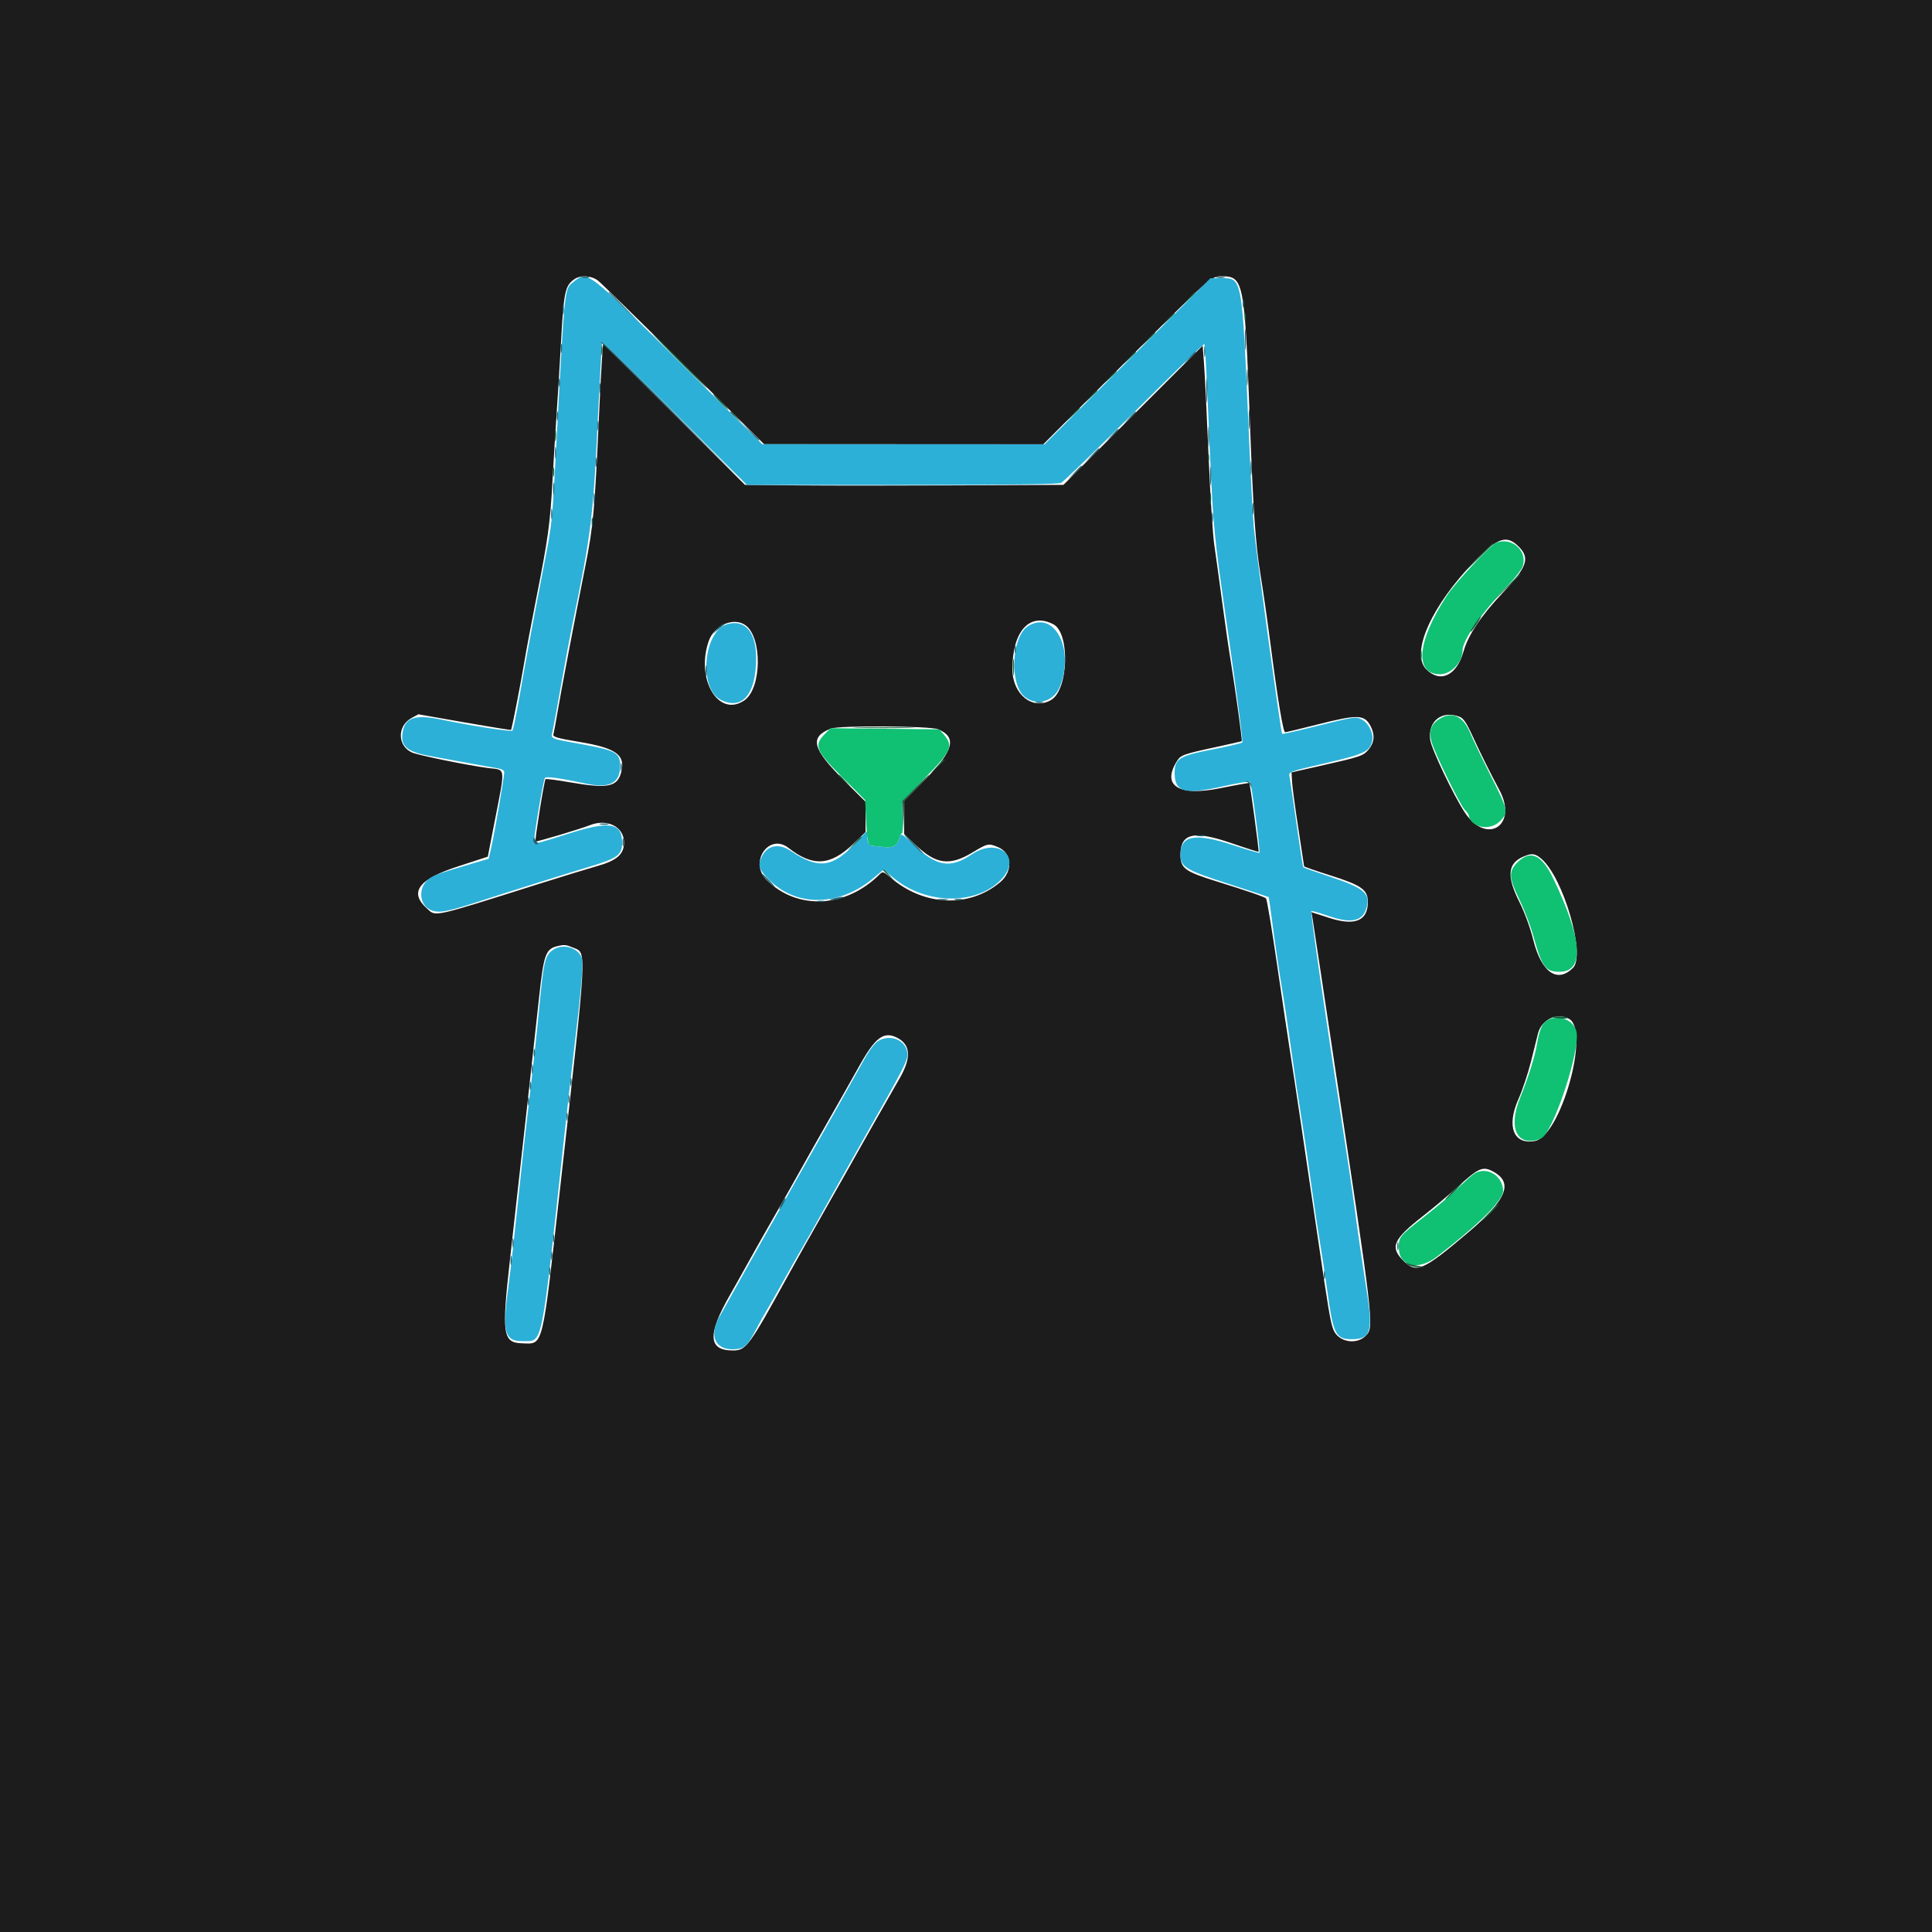 <svg id="svg" version="1.1" xmlns="http://www.w3.org/2000/svg" xmlns:xlink="http://www.w3.org/1999/xlink" width="400" height="400" viewBox="0, 0, 400,400"><g id="svgg"><path id="path0" d="M0.000 200.000 L 0.000 400.000 200.000 400.000 L 400.000 400.000 400.000 200.000 L 400.000 0.000 200.000 0.000 L 0.000 0.000 0.000 200.000 M123.822 58.114 C 124.470 58.617,132.470 66.439,141.600 75.498 L 158.200 91.967 187.105 91.974 L 216.009 91.980 232.905 75.055 C 250.646 57.283,250.739 57.200,252.920 57.200 C 257.506 57.200,257.692 58.168,258.795 87.800 C 259.467 105.837,259.949 112.715,260.984 119.045 C 261.520 122.320,262.426 128.600,262.997 133.000 C 264.523 144.746,265.656 151.600,266.070 151.600 C 266.271 151.600,269.277 150.880,272.752 150.000 C 281.193 147.862,282.512 147.909,283.796 150.392 C 284.691 152.124,284.545 153.766,283.371 155.162 C 282.233 156.514,281.784 156.666,273.200 158.603 L 267.400 159.912 267.506 161.856 C 267.565 162.925,268.150 167.265,268.806 171.500 C 269.463 175.734,270.000 179.272,270.000 179.361 C 270.000 179.450,272.450 180.297,275.445 181.244 C 281.872 183.274,283.200 184.213,283.200 186.730 C 283.200 190.657,280.545 191.761,275.220 190.049 L 271.522 188.860 271.743 190.130 C 271.865 190.828,272.597 195.630,273.369 200.800 C 274.142 205.970,275.332 213.890,276.015 218.400 C 284.391 273.735,284.497 274.631,282.900 276.418 C 280.983 278.562,277.090 277.915,276.058 275.281 C 275.464 273.765,275.037 271.236,272.801 256.000 C 269.764 235.304,268.060 223.883,267.162 218.200 C 266.710 215.340,265.464 206.989,264.393 199.643 C 263.322 192.296,262.300 186.161,262.123 186.008 C 261.706 185.648,258.328 184.488,251.656 182.411 C 245.327 180.441,244.400 179.748,244.400 176.987 C 244.400 172.478,247.177 171.871,255.166 174.633 C 258.082 175.641,260.514 176.406,260.571 176.333 C 260.699 176.170,258.828 162.295,258.656 162.122 C 258.588 162.054,255.879 162.536,252.637 163.193 C 244.119 164.918,240.521 162.743,243.582 157.722 C 244.451 156.298,244.777 156.178,252.200 154.571 C 254.840 154.000,257.041 153.492,257.091 153.442 C 257.223 153.310,255.750 142.598,254.830 137.000 C 254.396 134.360,253.575 128.690,253.005 124.400 C 252.435 120.110,251.714 114.890,251.403 112.800 C 251.092 110.710,250.557 102.340,250.214 94.200 C 249.870 86.060,249.457 77.638,249.295 75.484 L 249.000 71.569 234.588 85.978 L 220.177 100.386 198.188 100.493 C 186.095 100.552,171.257 100.552,165.216 100.493 L 154.233 100.387 139.555 85.744 L 124.877 71.102 124.652 74.051 C 124.528 75.673,124.236 81.230,124.002 86.400 C 123.135 105.598,122.825 108.989,121.190 117.200 C 118.931 128.544,116.137 143.222,115.402 147.600 C 115.052 149.690,114.680 151.686,114.576 152.037 C 114.417 152.569,115.318 152.829,120.065 153.625 C 127.540 154.878,129.514 156.302,128.634 159.807 C 127.846 162.945,125.875 163.343,117.957 161.960 C 115.311 161.498,113.054 161.212,112.942 161.325 C 112.675 161.592,110.681 174.014,110.874 174.207 C 111.026 174.359,120.122 171.642,122.126 170.847 C 125.729 169.417,129.200 171.177,129.200 174.436 C 129.200 176.875,127.722 178.166,123.600 179.327 C 121.730 179.854,116.330 181.507,111.600 183.000 C 89.243 190.059,90.306 189.825,88.392 188.100 C 84.643 184.720,86.601 182.060,94.811 179.380 L 100.997 177.361 102.275 170.780 C 104.695 158.316,104.824 159.506,101.000 159.005 C 96.785 158.452,86.541 156.360,85.296 155.798 C 82.248 154.421,82.208 150.275,85.227 148.643 L 86.626 147.887 96.163 149.560 C 101.408 150.480,105.749 151.181,105.809 151.117 C 105.974 150.941,107.887 141.130,108.601 136.800 C 108.945 134.710,110.028 128.950,111.006 124.000 C 113.488 111.447,113.897 108.488,114.384 99.600 C 114.618 95.310,114.995 89.190,115.221 86.000 C 115.447 82.810,115.872 75.869,116.166 70.576 C 116.731 60.417,117.003 59.144,118.887 57.824 C 120.196 56.907,122.437 57.039,123.822 58.114 M314.431 113.169 C 316.827 115.565,316.185 117.406,311.073 122.800 C 306.655 127.462,303.961 131.488,303.023 134.833 C 301.613 139.856,298.224 141.504,295.306 138.586 C 291.959 135.239,296.364 125.390,305.327 116.179 C 310.093 111.281,311.934 110.672,314.431 113.169 M218.096 129.259 C 221.571 131.080,221.224 142.795,217.632 144.918 C 213.861 147.145,209.628 143.812,209.611 138.600 C 209.585 130.662,213.193 126.691,218.096 129.259 M154.313 129.424 C 157.843 131.897,157.723 142.492,154.137 144.986 C 148.806 148.692,143.974 140.685,146.736 132.720 C 147.868 129.453,151.870 127.713,154.313 129.424 M302.191 148.396 C 302.978 148.696,303.627 149.653,304.838 152.296 C 306.507 155.939,308.440 159.834,310.450 163.600 C 314.354 170.919,307.784 175.081,303.239 168.168 C 300.910 164.625,296.359 155.064,296.107 153.183 C 295.587 149.303,298.515 146.999,302.191 148.396 M194.227 150.986 C 198.133 152.618,197.464 155.364,191.741 161.191 L 187.215 165.800 187.208 169.239 L 187.200 172.678 189.537 174.907 C 193.808 178.981,196.607 179.349,201.385 176.467 C 204.479 174.602,204.661 174.564,206.627 175.386 C 209.554 176.608,209.784 180.359,207.073 182.650 C 200.728 188.016,191.328 187.637,184.438 181.740 C 182.913 180.435,182.758 180.385,182.138 181.005 C 175.120 188.023,165.050 188.517,158.689 182.155 C 155.022 178.488,159.221 172.398,163.246 175.546 C 168.280 179.483,171.918 179.266,176.624 174.747 L 179.200 172.273 179.200 169.137 L 179.200 166.001 174.871 161.700 C 168.150 155.024,167.521 152.637,172.008 150.846 C 173.698 150.172,192.563 150.290,194.227 150.986 M319.088 177.767 C 323.652 181.608,328.349 197.713,325.682 200.379 C 322.427 203.635,319.133 201.329,317.451 194.620 C 316.808 192.054,315.643 188.876,314.536 186.673 C 311.913 181.450,312.142 178.770,315.330 177.384 C 317.129 176.601,317.782 176.668,319.088 177.767 M118.581 196.166 C 121.540 197.403,121.663 195.035,116.011 245.600 C 112.190 279.790,112.567 278.243,108.090 278.116 C 104.090 278.002,103.840 276.269,105.589 260.750 C 107.954 239.769,110.568 216.223,111.607 206.544 C 112.566 197.614,112.970 196.480,115.400 195.888 C 116.786 195.550,117.191 195.585,118.581 196.166 M324.974 211.019 C 329.172 213.770,323.056 235.240,317.794 236.228 C 313.374 237.057,311.852 233.244,314.354 227.608 C 315.208 225.683,316.390 222.149,316.981 219.754 C 317.571 217.359,318.225 214.738,318.434 213.929 C 319.192 211.000,322.617 209.475,324.974 211.019 M185.726 214.847 C 188.546 216.289,188.724 218.957,186.285 223.210 C 183.253 228.496,179.355 235.343,178.206 237.400 C 177.592 238.500,176.327 240.750,175.394 242.400 C 169.885 252.142,168.102 255.290,166.673 257.800 C 165.796 259.340,164.237 262.130,163.208 264.000 C 155.034 278.860,154.489 279.600,151.725 279.600 C 146.580 279.600,146.428 276.297,151.193 268.000 C 152.014 266.570,153.730 263.510,155.007 261.200 C 156.283 258.890,158.776 254.480,160.547 251.400 C 162.317 248.320,164.510 244.450,165.420 242.800 C 166.329 241.150,168.920 236.560,171.176 232.600 C 173.432 228.640,176.476 223.256,177.939 220.635 C 181.216 214.766,182.990 213.447,185.726 214.847 M308.926 242.447 C 313.481 244.776,312.070 248.315,303.786 255.331 C 294.635 263.081,293.214 263.694,290.560 261.040 C 287.722 258.202,288.415 256.611,294.600 251.775 C 296.800 250.054,300.092 247.286,301.916 245.623 C 306.027 241.875,306.972 241.447,308.926 242.447 " stroke="none" fill="#1c1c1c" fill-rule="evenodd"></path><path id="path1" d="M118.725 58.373 C 116.849 59.849,116.955 58.849,115.207 91.600 C 114.294 108.721,114.379 107.892,112.587 117.200 C 109.836 131.487,108.703 137.570,107.558 144.189 C 106.911 147.922,106.252 151.107,106.091 151.267 C 105.807 151.549,97.578 150.278,91.600 149.028 C 85.829 147.821,83.775 148.529,83.325 151.881 C 82.965 154.570,84.387 155.700,89.211 156.558 C 91.295 156.928,94.800 157.570,97.000 157.984 C 99.200 158.398,101.765 158.856,102.700 159.003 C 103.841 159.182,104.400 159.471,104.400 159.881 C 104.400 160.817,102.433 172.268,101.768 175.200 L 101.179 177.800 97.889 178.766 C 90.064 181.065,89.433 181.305,88.332 182.406 C 86.562 184.176,86.958 187.397,89.063 188.356 C 90.723 189.112,92.256 188.867,98.531 186.839 C 106.858 184.149,116.459 181.128,122.200 179.393 C 127.859 177.682,128.800 176.987,128.800 174.512 C 128.800 170.229,126.173 169.855,116.989 172.829 C 113.543 173.944,110.646 174.779,110.551 174.684 C 110.296 174.430,112.465 161.462,112.831 161.049 C 113.140 160.700,115.849 161.081,121.481 162.266 C 126.210 163.261,128.400 162.105,128.400 158.616 C 128.400 155.913,127.504 155.378,120.976 154.185 C 113.466 152.813,114.025 153.065,114.436 151.237 C 114.626 150.392,115.423 146.060,116.208 141.611 C 116.992 137.162,117.994 131.785,118.434 129.661 C 122.454 110.259,122.791 107.503,123.848 85.400 C 124.226 77.480,124.600 70.920,124.679 70.823 C 124.757 70.725,131.532 77.340,139.733 85.523 L 154.645 100.400 186.749 100.400 C 209.388 100.400,219.110 100.270,219.726 99.958 C 220.207 99.715,227.028 93.108,234.884 85.276 C 242.741 77.444,249.253 71.120,249.356 71.223 C 249.459 71.325,249.739 75.997,249.978 81.605 C 251.224 110.796,251.042 108.724,254.373 131.800 C 256.088 143.680,257.365 153.541,257.212 153.714 C 257.059 153.886,254.252 154.545,250.976 155.178 C 244.137 156.500,243.200 157.087,243.200 160.053 C 243.200 164.011,245.317 164.590,253.230 162.793 C 256.154 162.129,258.670 161.724,258.821 161.893 C 259.126 162.235,260.980 176.360,260.747 176.575 C 260.666 176.649,258.180 175.920,255.223 174.955 C 247.392 172.399,244.400 172.950,244.400 176.947 C 244.400 179.484,245.385 180.081,254.398 183.004 C 258.906 184.466,262.627 185.694,262.666 185.733 C 262.705 185.772,263.115 188.683,263.576 192.202 C 264.038 195.721,264.853 201.210,265.387 204.400 C 265.922 207.590,266.829 213.620,267.403 217.800 C 267.976 221.980,268.878 228.010,269.406 231.200 C 269.934 234.390,270.830 240.420,271.397 244.600 C 271.964 248.780,272.768 254.180,273.184 256.600 C 273.599 259.020,274.324 263.790,274.795 267.200 C 276.063 276.394,276.546 277.320,280.043 277.272 C 283.753 277.220,284.261 275.583,283.023 267.669 C 281.873 260.311,281.002 254.330,280.394 249.600 C 280.153 247.730,279.258 241.700,278.406 236.200 C 274.345 209.996,271.277 188.856,271.503 188.630 C 271.593 188.541,273.181 188.992,275.032 189.634 C 279.838 191.299,282.224 190.748,282.963 187.805 C 283.690 184.909,282.401 183.853,275.238 181.472 C 272.355 180.513,269.922 179.655,269.831 179.565 C 269.741 179.474,269.111 175.440,268.431 170.600 C 267.751 165.760,267.100 161.346,266.985 160.792 C 266.777 159.787,266.807 159.776,274.419 158.006 C 282.571 156.110,283.679 155.572,284.122 153.290 C 284.409 151.817,283.344 149.695,281.958 148.978 C 280.678 148.316,280.695 148.314,271.275 150.659 C 268.127 151.443,265.504 152.020,265.447 151.942 C 265.179 151.573,259.924 113.241,259.588 109.200 C 259.378 106.670,258.930 98.300,258.592 90.600 C 257.090 56.337,257.325 57.600,252.471 57.600 L 250.604 57.600 233.429 74.800 L 216.255 92.000 187.027 91.984 L 157.800 91.968 141.401 75.684 C 121.290 55.714,121.704 56.030,118.725 58.373 M150.585 129.230 C 145.579 130.668,144.583 142.627,149.278 144.922 C 153.678 147.073,156.498 143.770,156.551 136.400 C 156.590 130.913,154.301 128.162,150.585 129.230 M212.876 129.610 C 209.465 131.690,208.931 141.556,212.086 144.211 C 214.562 146.295,218.254 145.243,219.464 142.109 C 222.485 134.276,218.287 126.311,212.876 129.610 M177.040 174.640 C 172.405 179.643,169.363 180.001,163.767 176.204 C 161.350 174.564,158.958 174.960,157.804 177.192 C 156.802 179.130,157.055 179.978,159.300 182.205 C 164.967 187.825,173.752 187.682,180.762 181.855 L 182.924 180.057 185.162 181.889 C 191.957 187.450,202.629 187.400,207.560 181.785 C 211.534 177.258,206.508 173.332,201.254 176.860 C 196.723 179.902,193.987 179.460,189.163 174.909 C 186.582 172.475,186.481 172.422,186.244 173.366 C 185.808 175.104,184.955 175.609,182.879 175.361 C 181.845 175.237,180.783 175.120,180.517 175.101 C 179.894 175.057,179.457 174.043,179.569 172.900 C 179.682 171.745,179.795 171.668,177.040 174.640 M114.283 196.806 C 112.808 197.966,112.539 199.195,111.608 209.000 C 111.148 213.840,110.240 222.210,109.589 227.600 C 108.938 232.990,107.861 242.710,107.196 249.200 C 106.530 255.690,105.725 262.890,105.406 265.200 C 103.926 275.908,104.349 277.728,108.300 277.674 C 112.418 277.617,111.988 279.716,116.633 237.000 C 117.398 229.960,118.372 221.320,118.796 217.800 C 120.381 204.647,120.828 199.325,120.434 198.289 C 119.579 196.039,116.272 195.242,114.283 196.806 M181.800 215.538 C 181.055 215.995,179.900 217.548,178.751 219.637 C 176.773 223.235,172.323 231.147,165.385 243.400 C 158.468 255.616,151.363 268.247,148.910 272.694 C 146.775 276.561,148.039 279.444,151.833 279.362 C 154.004 279.315,154.719 278.707,156.407 275.478 C 157.119 274.115,158.191 272.190,158.789 271.200 C 159.387 270.210,160.922 267.510,162.202 265.200 C 163.481 262.890,165.056 260.115,165.701 259.034 C 166.346 257.952,168.637 253.902,170.792 250.034 C 172.947 246.165,176.550 239.760,178.800 235.800 C 187.690 220.151,188.110 219.312,187.821 217.770 C 187.342 215.217,184.215 214.058,181.800 215.538 " stroke="none" fill="#2cb0d7" fill-rule="evenodd"></path><path id="path2" d="M309.782 112.382 C 308.547 112.883,301.283 120.668,299.502 123.400 C 293.360 132.822,292.791 139.600,298.141 139.600 C 300.424 139.600,302.799 137.109,302.800 134.713 C 302.802 132.557,306.648 127.005,312.056 121.353 C 313.554 119.788,314.971 118.001,315.206 117.384 C 316.427 114.173,313.049 111.058,309.782 112.382 M298.090 148.802 C 296.311 149.886,295.790 151.320,296.367 153.543 C 296.934 155.725,302.297 166.697,303.275 167.675 C 303.674 168.074,304.021 168.535,304.047 168.700 C 304.478 171.425,308.613 172.164,310.695 169.888 C 312.298 168.136,312.194 167.656,308.710 160.742 C 306.889 157.130,304.963 153.123,304.429 151.838 C 302.944 148.266,300.718 147.200,298.090 148.802 M170.787 151.951 C 168.437 154.301,168.881 155.412,174.360 160.891 L 179.120 165.651 179.304 169.726 C 179.497 174.020,179.729 175.045,180.517 175.101 C 180.783 175.120,181.845 175.237,182.879 175.361 C 184.952 175.609,185.808 175.103,186.242 173.375 C 186.376 172.842,186.601 172.478,186.743 172.566 C 186.884 172.654,186.941 171.196,186.870 169.326 L 186.739 165.925 191.570 160.999 C 196.980 155.480,197.431 154.444,195.435 152.122 L 194.470 151.000 183.222 150.882 L 171.974 150.764 170.787 151.951 M314.160 178.560 C 312.296 180.424,312.372 181.729,314.618 186.350 C 315.618 188.409,316.893 191.737,317.450 193.746 C 319.236 200.190,319.971 201.200,322.872 201.200 C 328.091 201.200,327.650 194.515,321.599 181.908 C 319.200 176.910,316.862 175.858,314.160 178.560 M320.120 211.401 C 319.228 212.026,318.653 213.468,318.206 216.200 C 317.788 218.754,316.425 223.088,314.703 227.339 C 312.138 233.674,314.143 237.609,318.988 235.749 C 321.508 234.782,327.367 217.088,326.367 213.466 C 325.684 210.992,322.301 209.874,320.120 211.401 M305.355 242.914 C 304.890 243.181,303.360 244.524,301.955 245.898 C 300.550 247.271,297.420 249.935,295.000 251.818 C 289.752 255.900,289.600 256.080,289.600 258.241 C 289.600 262.203,293.562 263.194,297.460 260.207 C 306.038 253.634,311.200 248.517,311.200 246.588 C 311.200 243.500,307.921 241.439,305.355 242.914 " stroke="none" fill="#10c073" fill-rule="evenodd"></path><path id="path3" d="M120.500 57.476 C 120.885 57.576,121.515 57.576,121.900 57.476 C 122.285 57.375,121.970 57.293,121.200 57.293 C 120.430 57.293,120.115 57.375,120.500 57.476 M251.905 57.483 C 252.402 57.579,253.122 57.575,253.505 57.475 C 253.887 57.375,253.480 57.296,252.600 57.301 C 251.720 57.305,251.407 57.387,251.905 57.483 M126.000 60.510 C 126.000 60.571,127.395 61.966,129.100 63.610 L 132.200 66.600 129.210 63.500 C 126.433 60.621,126.000 60.217,126.000 60.510 M257.293 62.800 C 257.293 63.570,257.375 63.885,257.476 63.500 C 257.576 63.115,257.576 62.485,257.476 62.100 C 257.375 61.715,257.293 62.030,257.293 62.800 M116.501 64.200 C 116.505 65.080,116.587 65.393,116.683 64.895 C 116.779 64.398,116.775 63.678,116.675 63.295 C 116.575 62.913,116.496 63.320,116.501 64.200 M257.742 70.200 C 257.741 72.180,257.808 73.040,257.892 72.112 C 257.976 71.184,257.977 69.564,257.895 68.512 C 257.812 67.460,257.743 68.220,257.742 70.200 M116.101 72.200 C 116.105 73.080,116.187 73.393,116.283 72.895 C 116.379 72.398,116.375 71.678,116.275 71.295 C 116.175 70.913,116.096 71.320,116.101 72.200 M124.449 70.900 C 124.549 70.955,131.194 77.480,139.216 85.400 L 153.800 99.800 139.402 85.300 C 131.483 77.325,124.838 70.800,124.635 70.800 C 124.433 70.800,124.349 70.845,124.449 70.900 M249.309 72.800 C 249.309 73.790,249.387 74.195,249.482 73.700 C 249.578 73.205,249.578 72.395,249.482 71.900 C 249.387 71.405,249.309 71.810,249.309 72.800 M246.175 74.100 L 245.000 75.400 246.300 74.225 C 247.015 73.579,247.600 72.994,247.600 72.925 C 247.600 72.616,247.270 72.888,246.175 74.100 M258.131 78.200 C 258.133 79.740,258.205 80.321,258.292 79.491 C 258.379 78.661,258.377 77.401,258.289 76.691 C 258.200 75.981,258.129 76.660,258.131 78.200 M249.748 80.800 C 249.748 83.110,249.814 84.055,249.895 82.900 C 249.976 81.745,249.976 79.855,249.895 78.700 C 249.814 77.545,249.748 78.490,249.748 80.800 M115.693 79.200 C 115.693 79.970,115.775 80.285,115.876 79.900 C 115.976 79.515,115.976 78.885,115.876 78.500 C 115.775 78.115,115.693 78.430,115.693 79.200 M124.109 80.400 C 124.109 81.390,124.187 81.795,124.282 81.300 C 124.378 80.805,124.378 79.995,124.282 79.500 C 124.187 79.005,124.109 79.410,124.109 80.400 M258.540 86.800 C 258.540 88.670,258.609 89.435,258.693 88.500 C 258.777 87.565,258.777 86.035,258.693 85.100 C 258.609 84.165,258.540 84.930,258.540 86.800 M115.301 86.200 C 115.305 87.080,115.387 87.393,115.483 86.895 C 115.579 86.398,115.575 85.678,115.475 85.295 C 115.375 84.913,115.296 85.320,115.301 86.200 M233.775 86.500 L 232.600 87.800 233.900 86.625 C 234.615 85.979,235.200 85.394,235.200 85.325 C 235.200 85.016,234.870 85.288,233.775 86.500 M123.701 88.200 C 123.705 89.080,123.787 89.393,123.883 88.895 C 123.979 88.398,123.975 87.678,123.875 87.295 C 123.775 86.913,123.696 87.320,123.701 88.200 M250.140 90.400 C 250.140 92.270,250.209 93.035,250.293 92.100 C 250.377 91.165,250.377 89.635,250.293 88.700 C 250.209 87.765,250.140 88.530,250.140 90.400 M155.183 89.300 C 156.841 91.066,157.200 91.384,157.200 91.083 C 157.200 91.019,156.345 90.164,155.300 89.183 L 153.400 87.400 155.183 89.300 M230.175 90.100 L 229.000 91.400 230.300 90.225 C 231.015 89.579,231.600 88.994,231.600 88.925 C 231.600 88.616,231.270 88.888,230.175 90.100 M114.914 93.800 C 114.917 94.900,114.995 95.303,115.087 94.695 C 115.179 94.086,115.177 93.186,115.082 92.695 C 114.987 92.203,114.911 92.700,114.914 93.800 M225.978 94.300 L 224.600 95.800 226.100 94.422 C 227.496 93.138,227.784 92.800,227.478 92.800 C 227.412 92.800,226.737 93.475,225.978 94.300 M123.301 95.800 C 123.305 96.680,123.387 96.993,123.483 96.495 C 123.579 95.998,123.575 95.278,123.475 94.895 C 123.375 94.513,123.296 94.920,123.301 95.800 M258.924 97.000 C 258.926 98.320,259.001 98.812,259.090 98.093 C 259.179 97.374,259.177 96.294,259.086 95.693 C 258.995 95.092,258.922 95.680,258.924 97.000 M250.537 98.600 C 250.539 100.360,250.609 101.030,250.693 100.089 C 250.778 99.149,250.777 97.709,250.691 96.889 C 250.605 96.070,250.536 96.840,250.537 98.600 M222.378 97.900 L 221.000 99.400 222.500 98.022 C 223.896 96.738,224.184 96.400,223.878 96.400 C 223.812 96.400,223.137 97.075,222.378 97.900 M114.520 101.200 C 114.520 102.410,114.595 102.905,114.687 102.300 C 114.778 101.695,114.778 100.705,114.687 100.100 C 114.595 99.495,114.520 99.990,114.520 101.200 M122.909 103.200 C 122.909 104.190,122.987 104.595,123.082 104.100 C 123.178 103.605,123.178 102.795,123.082 102.300 C 122.987 101.805,122.909 102.210,122.909 103.200 M259.314 105.400 C 259.317 106.500,259.395 106.903,259.487 106.295 C 259.579 105.686,259.577 104.786,259.482 104.295 C 259.387 103.803,259.311 104.300,259.314 105.400 M114.109 106.400 C 114.109 107.390,114.187 107.795,114.282 107.300 C 114.378 106.805,114.378 105.995,114.282 105.500 C 114.187 105.005,114.109 105.410,114.109 106.400 M250.909 107.200 C 250.909 108.190,250.987 108.595,251.082 108.100 C 251.178 107.605,251.178 106.795,251.082 106.300 C 250.987 105.805,250.909 106.210,250.909 107.200 M122.501 108.200 C 122.505 109.080,122.587 109.393,122.683 108.895 C 122.779 108.398,122.775 107.678,122.675 107.295 C 122.575 106.913,122.496 107.320,122.501 108.200 M148.370 130.300 L 147.400 131.400 148.600 130.400 C 149.260 129.850,149.875 129.355,149.967 129.300 C 150.058 129.245,149.955 129.200,149.736 129.200 C 149.518 129.200,148.903 129.695,148.370 130.300 M210.093 134.400 C 210.093 135.170,210.175 135.485,210.276 135.100 C 210.376 134.715,210.376 134.085,210.276 133.700 C 210.175 133.315,210.093 133.630,210.093 134.400 M146.114 139.000 C 146.117 140.100,146.195 140.503,146.287 139.895 C 146.379 139.286,146.377 138.386,146.282 137.895 C 146.187 137.403,146.111 137.900,146.114 139.000 M214.500 145.476 C 214.885 145.576,215.515 145.576,215.900 145.476 C 216.285 145.375,215.970 145.293,215.200 145.293 C 214.430 145.293,214.115 145.375,214.500 145.476 M128.493 158.800 C 128.493 159.570,128.575 159.885,128.676 159.500 C 128.776 159.115,128.776 158.485,128.676 158.100 C 128.575 157.715,128.493 158.030,128.493 158.800 M258.075 161.848 C 258.447 161.958,258.842 162.353,258.952 162.725 C 259.099 163.214,259.132 163.181,259.072 162.605 C 259.025 162.138,258.662 161.775,258.195 161.728 C 257.619 161.668,257.586 161.701,258.075 161.848 M124.305 170.683 C 124.802 170.779,125.522 170.775,125.905 170.675 C 126.287 170.575,125.880 170.496,125.000 170.501 C 124.120 170.505,123.807 170.587,124.305 170.683 M189.000 174.800 C 190.083 175.900,191.060 176.800,191.170 176.800 C 191.280 176.800,190.483 175.900,189.400 174.800 C 188.317 173.700,187.340 172.800,187.230 172.800 C 187.120 172.800,187.917 173.700,189.000 174.800 M247.905 173.083 C 248.402 173.179,249.122 173.175,249.505 173.075 C 249.887 172.975,249.480 172.896,248.600 172.901 C 247.720 172.905,247.407 172.987,247.905 173.083 M110.432 173.900 C 110.410 174.505,110.630 174.798,111.100 174.794 C 111.532 174.790,111.631 174.675,111.360 174.494 C 111.118 174.332,110.817 173.930,110.692 173.600 C 110.539 173.199,110.453 173.299,110.432 173.900 M128.893 174.400 C 128.893 175.170,128.975 175.485,129.076 175.100 C 129.176 174.715,129.176 174.085,129.076 173.700 C 128.975 173.315,128.893 173.630,128.893 174.400 M158.800 182.200 C 159.546 182.970,160.247 183.600,160.357 183.600 C 160.467 183.600,159.946 182.970,159.200 182.200 C 158.454 181.430,157.753 180.800,157.643 180.800 C 157.533 180.800,158.054 181.430,158.800 182.200 M172.600 186.000 C 171.511 186.277,171.493 186.307,172.400 186.325 C 172.950 186.335,173.760 186.189,174.200 186.000 C 175.186 185.576,174.266 185.576,172.600 186.000 M194.300 186.282 C 194.795 186.378,195.605 186.378,196.100 186.282 C 196.595 186.187,196.190 186.109,195.200 186.109 C 194.210 186.109,193.805 186.187,194.300 186.282 M197.700 186.276 C 198.085 186.376,198.715 186.376,199.100 186.276 C 199.485 186.175,199.170 186.093,198.400 186.093 C 197.630 186.093,197.315 186.175,197.700 186.276 M169.300 186.676 C 169.685 186.776,170.315 186.776,170.700 186.676 C 171.085 186.575,170.770 186.493,170.000 186.493 C 169.230 186.493,168.915 186.575,169.300 186.676 M110.493 218.000 C 110.493 218.770,110.575 219.085,110.676 218.700 C 110.776 218.315,110.776 217.685,110.676 217.300 C 110.575 216.915,110.493 217.230,110.493 218.000 M110.101 221.400 C 110.105 222.280,110.187 222.593,110.283 222.095 C 110.379 221.598,110.375 220.878,110.275 220.495 C 110.175 220.113,110.096 220.520,110.101 221.400 M118.093 224.000 C 118.093 224.770,118.175 225.085,118.276 224.700 C 118.376 224.315,118.376 223.685,118.276 223.300 C 118.175 222.915,118.093 223.230,118.093 224.000 M109.693 224.800 C 109.693 225.570,109.775 225.885,109.876 225.500 C 109.976 225.115,109.976 224.485,109.876 224.100 C 109.775 223.715,109.693 224.030,109.693 224.800 M117.693 227.600 C 117.693 228.370,117.775 228.685,117.876 228.300 C 117.976 227.915,117.976 227.285,117.876 226.900 C 117.775 226.515,117.693 226.830,117.693 227.600 M109.293 228.000 C 109.293 228.770,109.375 229.085,109.476 228.700 C 109.576 228.315,109.576 227.685,109.476 227.300 C 109.375 226.915,109.293 227.230,109.293 228.000 M117.293 231.200 C 117.293 231.970,117.375 232.285,117.476 231.900 C 117.576 231.515,117.576 230.885,117.476 230.500 C 117.375 230.115,117.293 230.430,117.293 231.200 M161.800 249.200 C 161.459 249.860,161.269 250.400,161.379 250.400 C 161.489 250.400,161.859 249.860,162.200 249.200 C 162.541 248.540,162.731 248.000,162.621 248.000 C 162.511 248.000,162.141 248.540,161.800 249.200 M114.493 256.400 C 114.493 257.170,114.575 257.485,114.676 257.100 C 114.776 256.715,114.776 256.085,114.676 255.700 C 114.575 255.315,114.493 255.630,114.493 256.400 M106.101 257.400 C 106.105 258.280,106.187 258.593,106.283 258.095 C 106.379 257.598,106.375 256.878,106.275 256.495 C 106.175 256.113,106.096 256.520,106.101 257.400 M289.293 258.000 C 289.293 258.770,289.375 259.085,289.476 258.700 C 289.576 258.315,289.576 257.685,289.476 257.300 C 289.375 256.915,289.293 257.230,289.293 258.000 M114.093 260.000 C 114.093 260.770,114.175 261.085,114.276 260.700 C 114.376 260.315,114.376 259.685,114.276 259.300 C 114.175 258.915,114.093 259.230,114.093 260.000 M105.701 261.000 C 105.705 261.880,105.787 262.193,105.883 261.695 C 105.979 261.198,105.975 260.478,105.875 260.095 C 105.775 259.713,105.696 260.120,105.701 261.000 M113.693 263.200 C 113.693 263.970,113.775 264.285,113.876 263.900 C 113.976 263.515,113.976 262.885,113.876 262.500 C 113.775 262.115,113.693 262.430,113.693 263.200 M274.093 264.000 C 274.093 264.770,274.175 265.085,274.276 264.700 C 274.376 264.315,274.376 263.685,274.276 263.300 C 274.175 262.915,274.093 263.230,274.093 264.000 " stroke="none" fill="#206472" fill-rule="evenodd"></path><path id="path4" d="M245.978 61.900 L 244.600 63.400 246.100 62.022 C 247.496 60.738,247.784 60.400,247.478 60.400 C 247.412 60.400,246.737 61.075,245.978 61.900 M257.693 65.600 C 257.693 66.370,257.775 66.685,257.876 66.300 C 257.976 65.915,257.976 65.285,257.876 64.900 C 257.775 64.515,257.693 64.830,257.693 65.600 M241.775 66.100 L 240.600 67.400 241.900 66.225 C 242.615 65.579,243.200 64.994,243.200 64.925 C 243.200 64.616,242.870 64.888,241.775 66.100 M237.578 70.300 L 236.200 71.800 237.700 70.422 C 239.096 69.138,239.384 68.800,239.078 68.800 C 239.012 68.800,238.337 69.475,237.578 70.300 M140.600 74.800 C 143.674 77.880,146.279 80.400,146.389 80.400 C 146.499 80.400,144.074 77.880,141.000 74.800 C 137.926 71.720,135.321 69.200,135.211 69.200 C 135.101 69.200,137.526 71.720,140.600 74.800 M124.501 72.600 C 124.505 73.480,124.587 73.793,124.683 73.295 C 124.779 72.798,124.775 72.078,124.675 71.695 C 124.575 71.313,124.496 71.720,124.501 72.600 M233.775 74.100 L 232.600 75.400 233.900 74.225 C 234.615 73.579,235.200 72.994,235.200 72.925 C 235.200 72.616,234.870 72.888,233.775 74.100 M229.775 78.100 L 228.600 79.400 229.900 78.225 C 230.615 77.579,231.200 76.994,231.200 76.925 C 231.200 76.616,230.870 76.888,229.775 78.100 M225.775 82.100 L 224.600 83.400 225.900 82.225 C 226.615 81.579,227.200 80.994,227.200 80.925 C 227.200 80.616,226.870 80.888,225.775 82.100 M149.000 83.200 C 149.859 84.080,150.652 84.800,150.762 84.800 C 150.872 84.800,150.259 84.080,149.400 83.200 C 148.541 82.320,147.748 81.600,147.638 81.600 C 147.528 81.600,148.141 82.320,149.000 83.200 M221.978 85.900 L 220.600 87.400 222.100 86.022 C 223.496 84.738,223.784 84.400,223.478 84.400 C 223.412 84.400,222.737 85.075,221.978 85.900 M151.200 85.325 C 151.200 85.394,151.785 85.979,152.500 86.625 L 153.800 87.800 152.625 86.500 C 151.530 85.288,151.200 85.016,151.200 85.325 M114.914 90.200 C 114.917 91.300,114.995 91.703,115.087 91.095 C 115.179 90.486,115.177 89.586,115.082 89.095 C 114.987 88.603,114.911 89.100,114.914 90.200 M250.093 94.800 C 250.093 95.570,250.175 95.885,250.276 95.500 C 250.376 95.115,250.376 94.485,250.276 94.100 C 250.175 93.715,250.093 94.030,250.093 94.800 M114.501 97.800 C 114.505 98.680,114.587 98.993,114.683 98.495 C 114.779 97.998,114.775 97.278,114.675 96.895 C 114.575 96.513,114.496 96.920,114.501 97.800 M250.514 103.400 C 250.517 104.500,250.595 104.903,250.687 104.295 C 250.779 103.686,250.777 102.786,250.682 102.295 C 250.587 101.803,250.511 102.300,250.514 103.400 M305.791 115.700 L 302.600 119.000 305.900 115.809 C 307.715 114.055,309.200 112.570,309.200 112.509 C 309.200 112.218,308.754 112.635,305.791 115.700 M311.789 121.700 L 309.000 124.600 311.900 121.811 C 314.594 119.220,314.983 118.800,314.689 118.800 C 314.628 118.800,313.323 120.105,311.789 121.700 M305.693 128.700 C 304.657 130.196,304.321 130.800,304.523 130.800 C 304.617 130.800,305.170 130.080,305.753 129.200 C 306.936 127.412,306.884 126.979,305.693 128.700 M294.109 135.600 C 294.109 136.590,294.187 136.995,294.282 136.500 C 294.378 136.005,294.378 135.195,294.282 134.700 C 294.187 134.205,294.109 134.610,294.109 135.600 M209.731 138.200 C 209.733 139.740,209.805 140.321,209.892 139.491 C 209.979 138.661,209.977 137.401,209.889 136.691 C 209.800 135.981,209.729 136.660,209.731 138.200 M177.676 150.699 C 180.468 150.767,185.148 150.768,188.076 150.699 C 191.004 150.631,188.720 150.575,183.000 150.574 C 177.280 150.574,174.884 150.630,177.676 150.699 M193.978 158.700 L 192.600 160.200 194.100 158.822 C 194.925 158.063,195.600 157.388,195.600 157.322 C 195.600 157.016,195.262 157.304,193.978 158.700 M173.600 160.525 C 173.600 160.594,174.185 161.179,174.900 161.825 L 176.200 163.000 175.025 161.700 C 173.930 160.488,173.600 160.216,173.600 160.525 M189.471 163.128 L 186.764 165.857 186.901 169.028 L 187.039 172.200 187.120 169.010 L 187.200 165.820 189.889 163.110 C 191.368 161.620,192.489 160.400,192.379 160.400 C 192.269 160.400,190.960 161.628,189.471 163.128 M176.778 174.700 L 175.400 176.200 176.900 174.822 C 177.725 174.063,178.400 173.388,178.400 173.322 C 178.400 173.016,178.062 173.304,176.778 174.700 M182.800 180.125 C 182.800 180.194,183.385 180.779,184.100 181.425 L 185.400 182.600 184.225 181.300 C 183.130 180.088,182.800 179.816,182.800 180.125 M321.400 210.603 C 322.314 210.921,324.729 211.009,324.548 210.716 C 324.441 210.542,323.598 210.414,322.676 210.432 C 321.754 210.449,321.180 210.526,321.400 210.603 M300.800 246.600 C 299.828 247.590,299.123 248.400,299.233 248.400 C 299.343 248.400,300.228 247.590,301.200 246.600 C 302.172 245.610,302.877 244.800,302.767 244.800 C 302.657 244.800,301.772 245.610,300.800 246.600 M308.400 251.000 C 307.428 251.990,306.723 252.800,306.833 252.800 C 306.943 252.800,307.828 251.990,308.800 251.000 C 309.772 250.010,310.477 249.200,310.367 249.200 C 310.257 249.200,309.372 250.010,308.400 251.000 M291.376 261.770 C 291.804 262.117,292.794 262.377,293.576 262.350 L 295.000 262.300 293.400 262.036 C 292.520 261.891,291.530 261.630,291.200 261.456 C 290.870 261.283,290.949 261.424,291.376 261.770 " stroke="none" fill="#165f3d" fill-rule="evenodd"></path></g></svg>